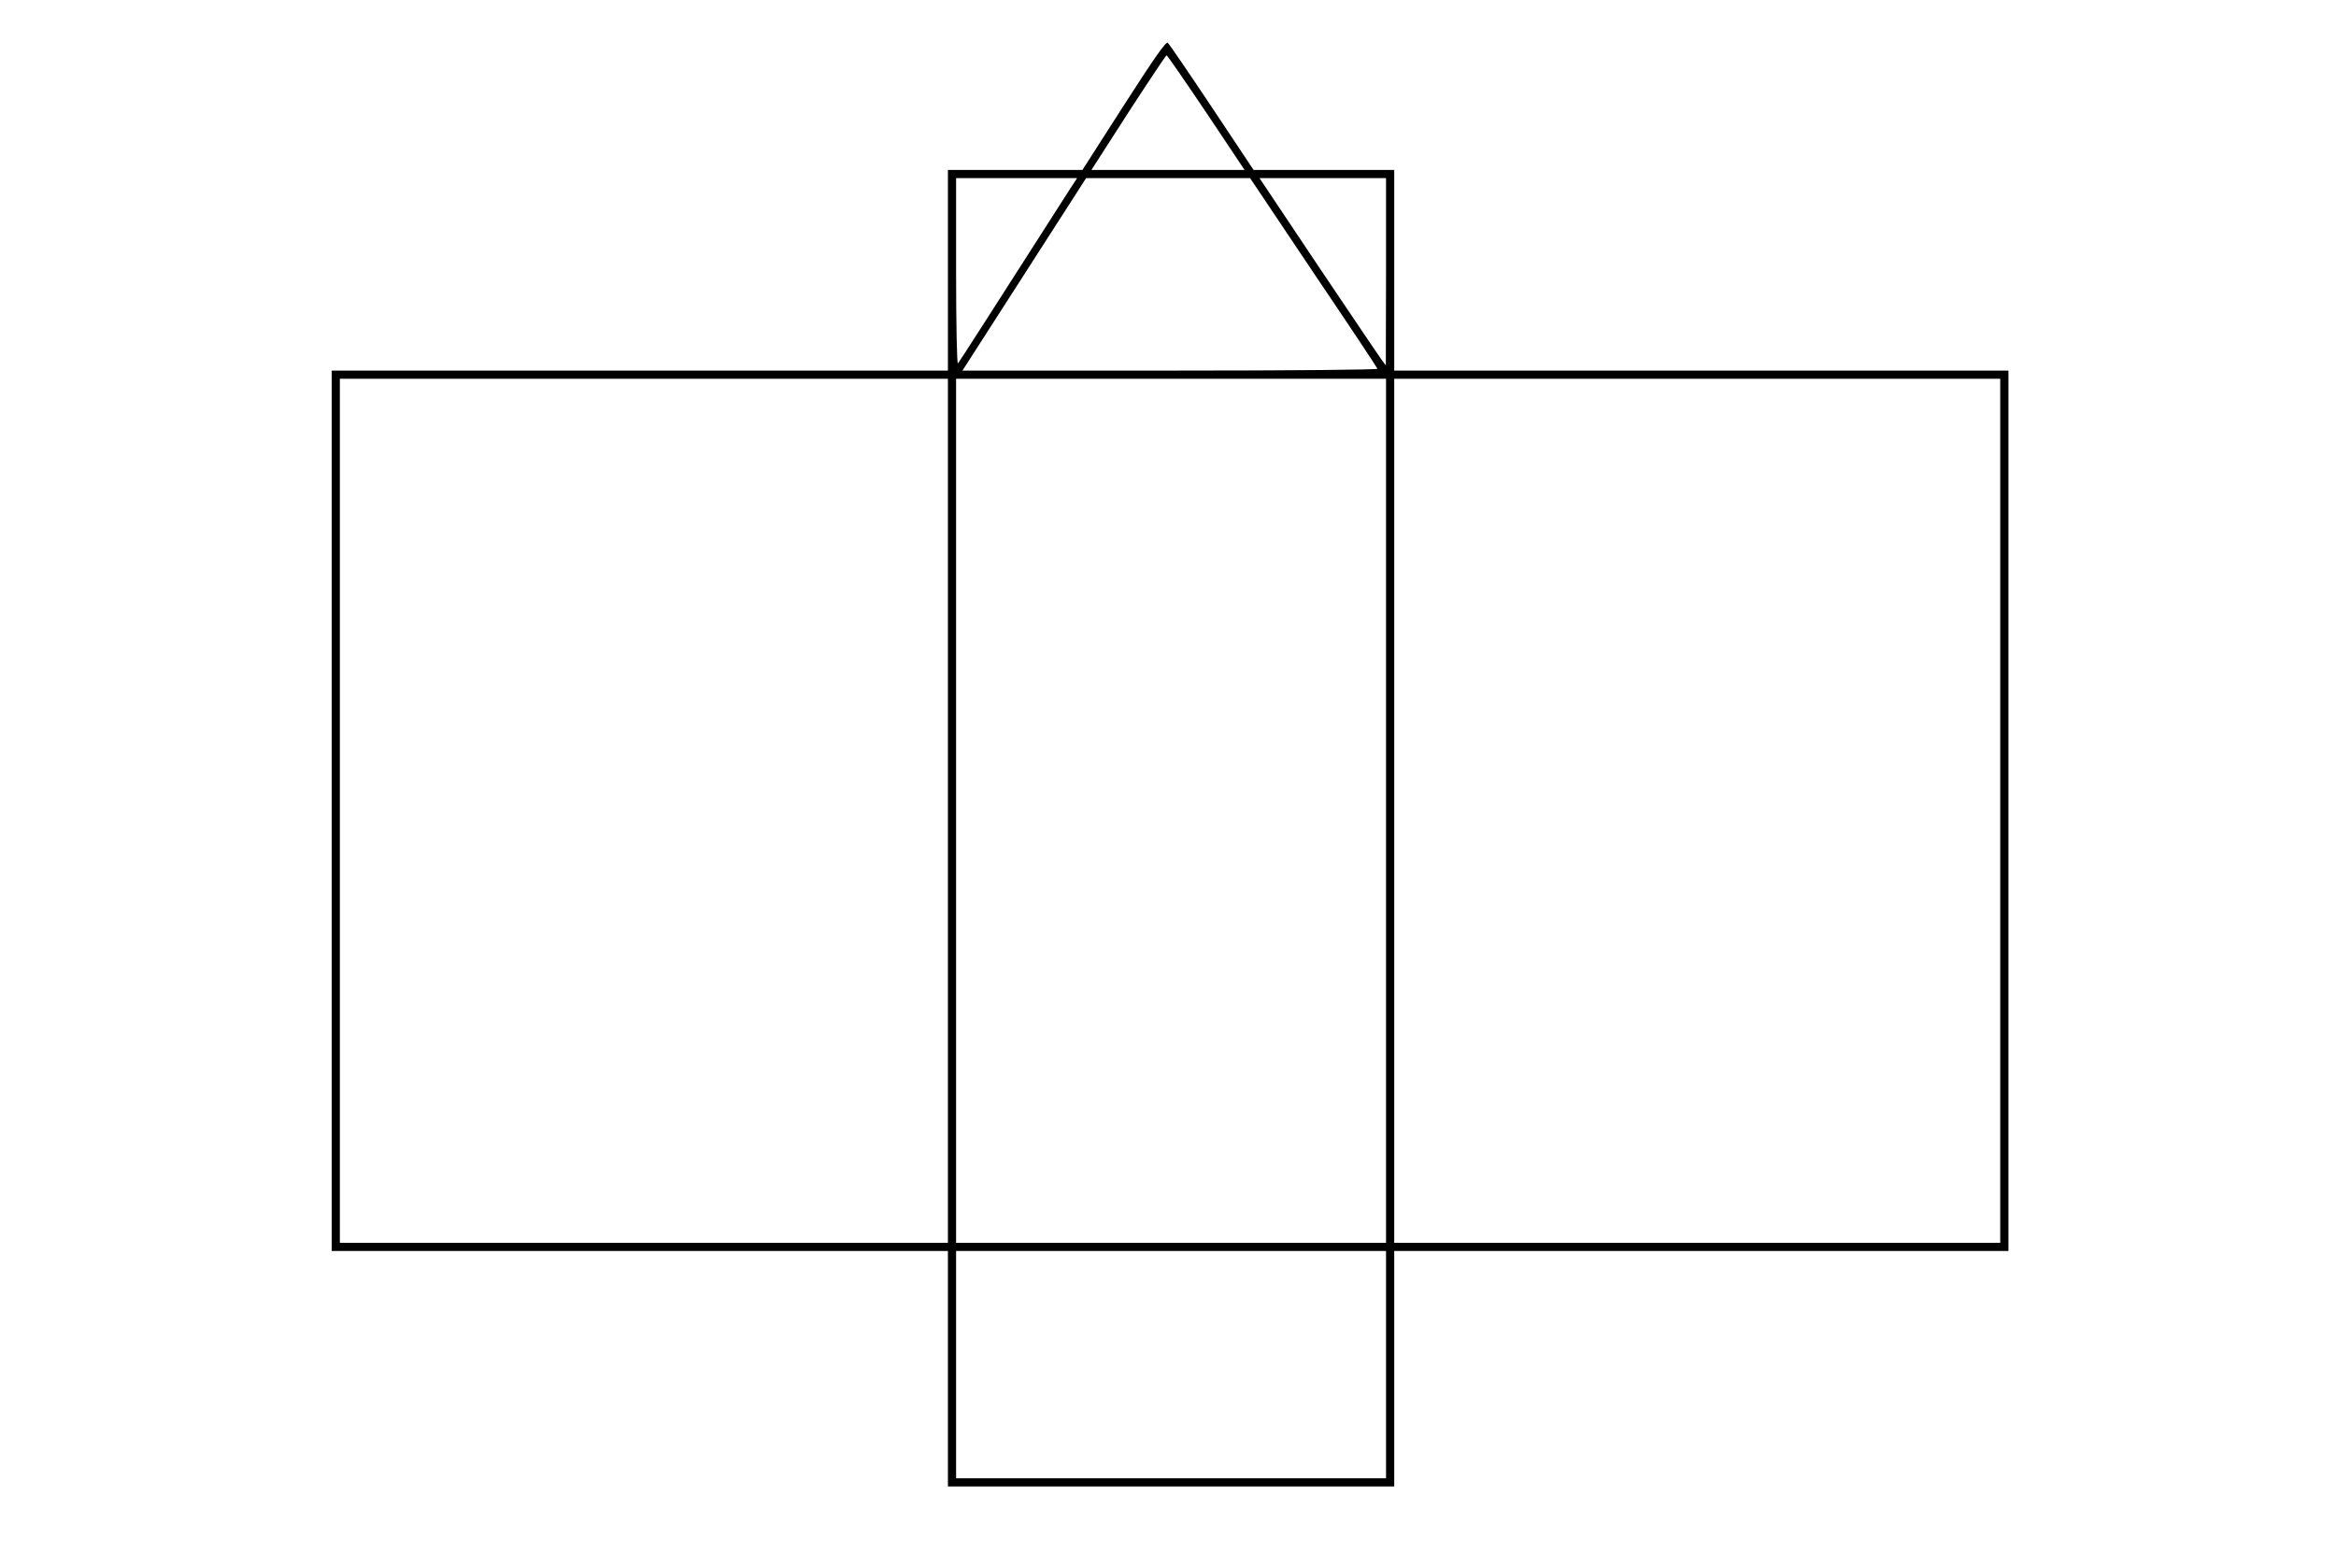 <?xml version="1.0" standalone="no"?>
<!DOCTYPE svg PUBLIC "-//W3C//DTD SVG 20010904//EN"
 "http://www.w3.org/TR/2001/REC-SVG-20010904/DTD/svg10.dtd">
<svg version="1.0" xmlns="http://www.w3.org/2000/svg"
 width="1141pt" height="766pt" viewBox="0 0 1141 766"
 preserveAspectRatio="xMidYMid meet">
<g transform="translate(0,766) scale(0.1,-0.1)"
fill="#000000" stroke="none">
<path d="M5489 7145 l-202 -315 -329 0 -328 0 0 -490 0 -490 -1505 0 -1505 0
0 -2150 0 -2150 1505 0 1505 0 0 -575 0 -575 1090 0 1090 0 0 575 0 575 1500
0 1500 0 0 2150 0 2150 -1500 0 -1500 0 0 490 0 490 -343 0 -344 0 -203 305
c-112 168 -209 310 -216 316 -9 7 -62 -68 -215 -306z m403 -35 l187 -280 -374
0 -374 0 180 280 c100 154 184 280 187 280 4 -1 91 -127 194 -280z m-665 -372
c-410 -641 -541 -845 -548 -853 -5 -5 -9 189 -9 448 l0 457 295 0 296 0 -34
-52z m1188 -409 c171 -253 312 -465 313 -470 2 -5 -405 -9 -1012 -9 l-1015 0
302 470 302 470 400 0 401 0 309 -461z m355 4 l-1 -458 -22 30 c-12 16 -151
222 -309 457 l-286 428 309 0 309 0 0 -457z m-2140 -2633 l0 -2110 -1485 0
-1485 0 0 2110 0 2110 1485 0 1485 0 0 -2110z m2140 0 l0 -2110 -1050 0 -1050
0 0 2110 0 2110 1050 0 1050 0 0 -2110z m3000 0 l0 -2110 -1480 0 -1480 0 0
2110 0 2110 1480 0 1480 0 0 -2110z m-3000 -2705 l0 -555 -1050 0 -1050 0 0
555 0 555 1050 0 1050 0 0 -555z"/>
</g>
</svg>
